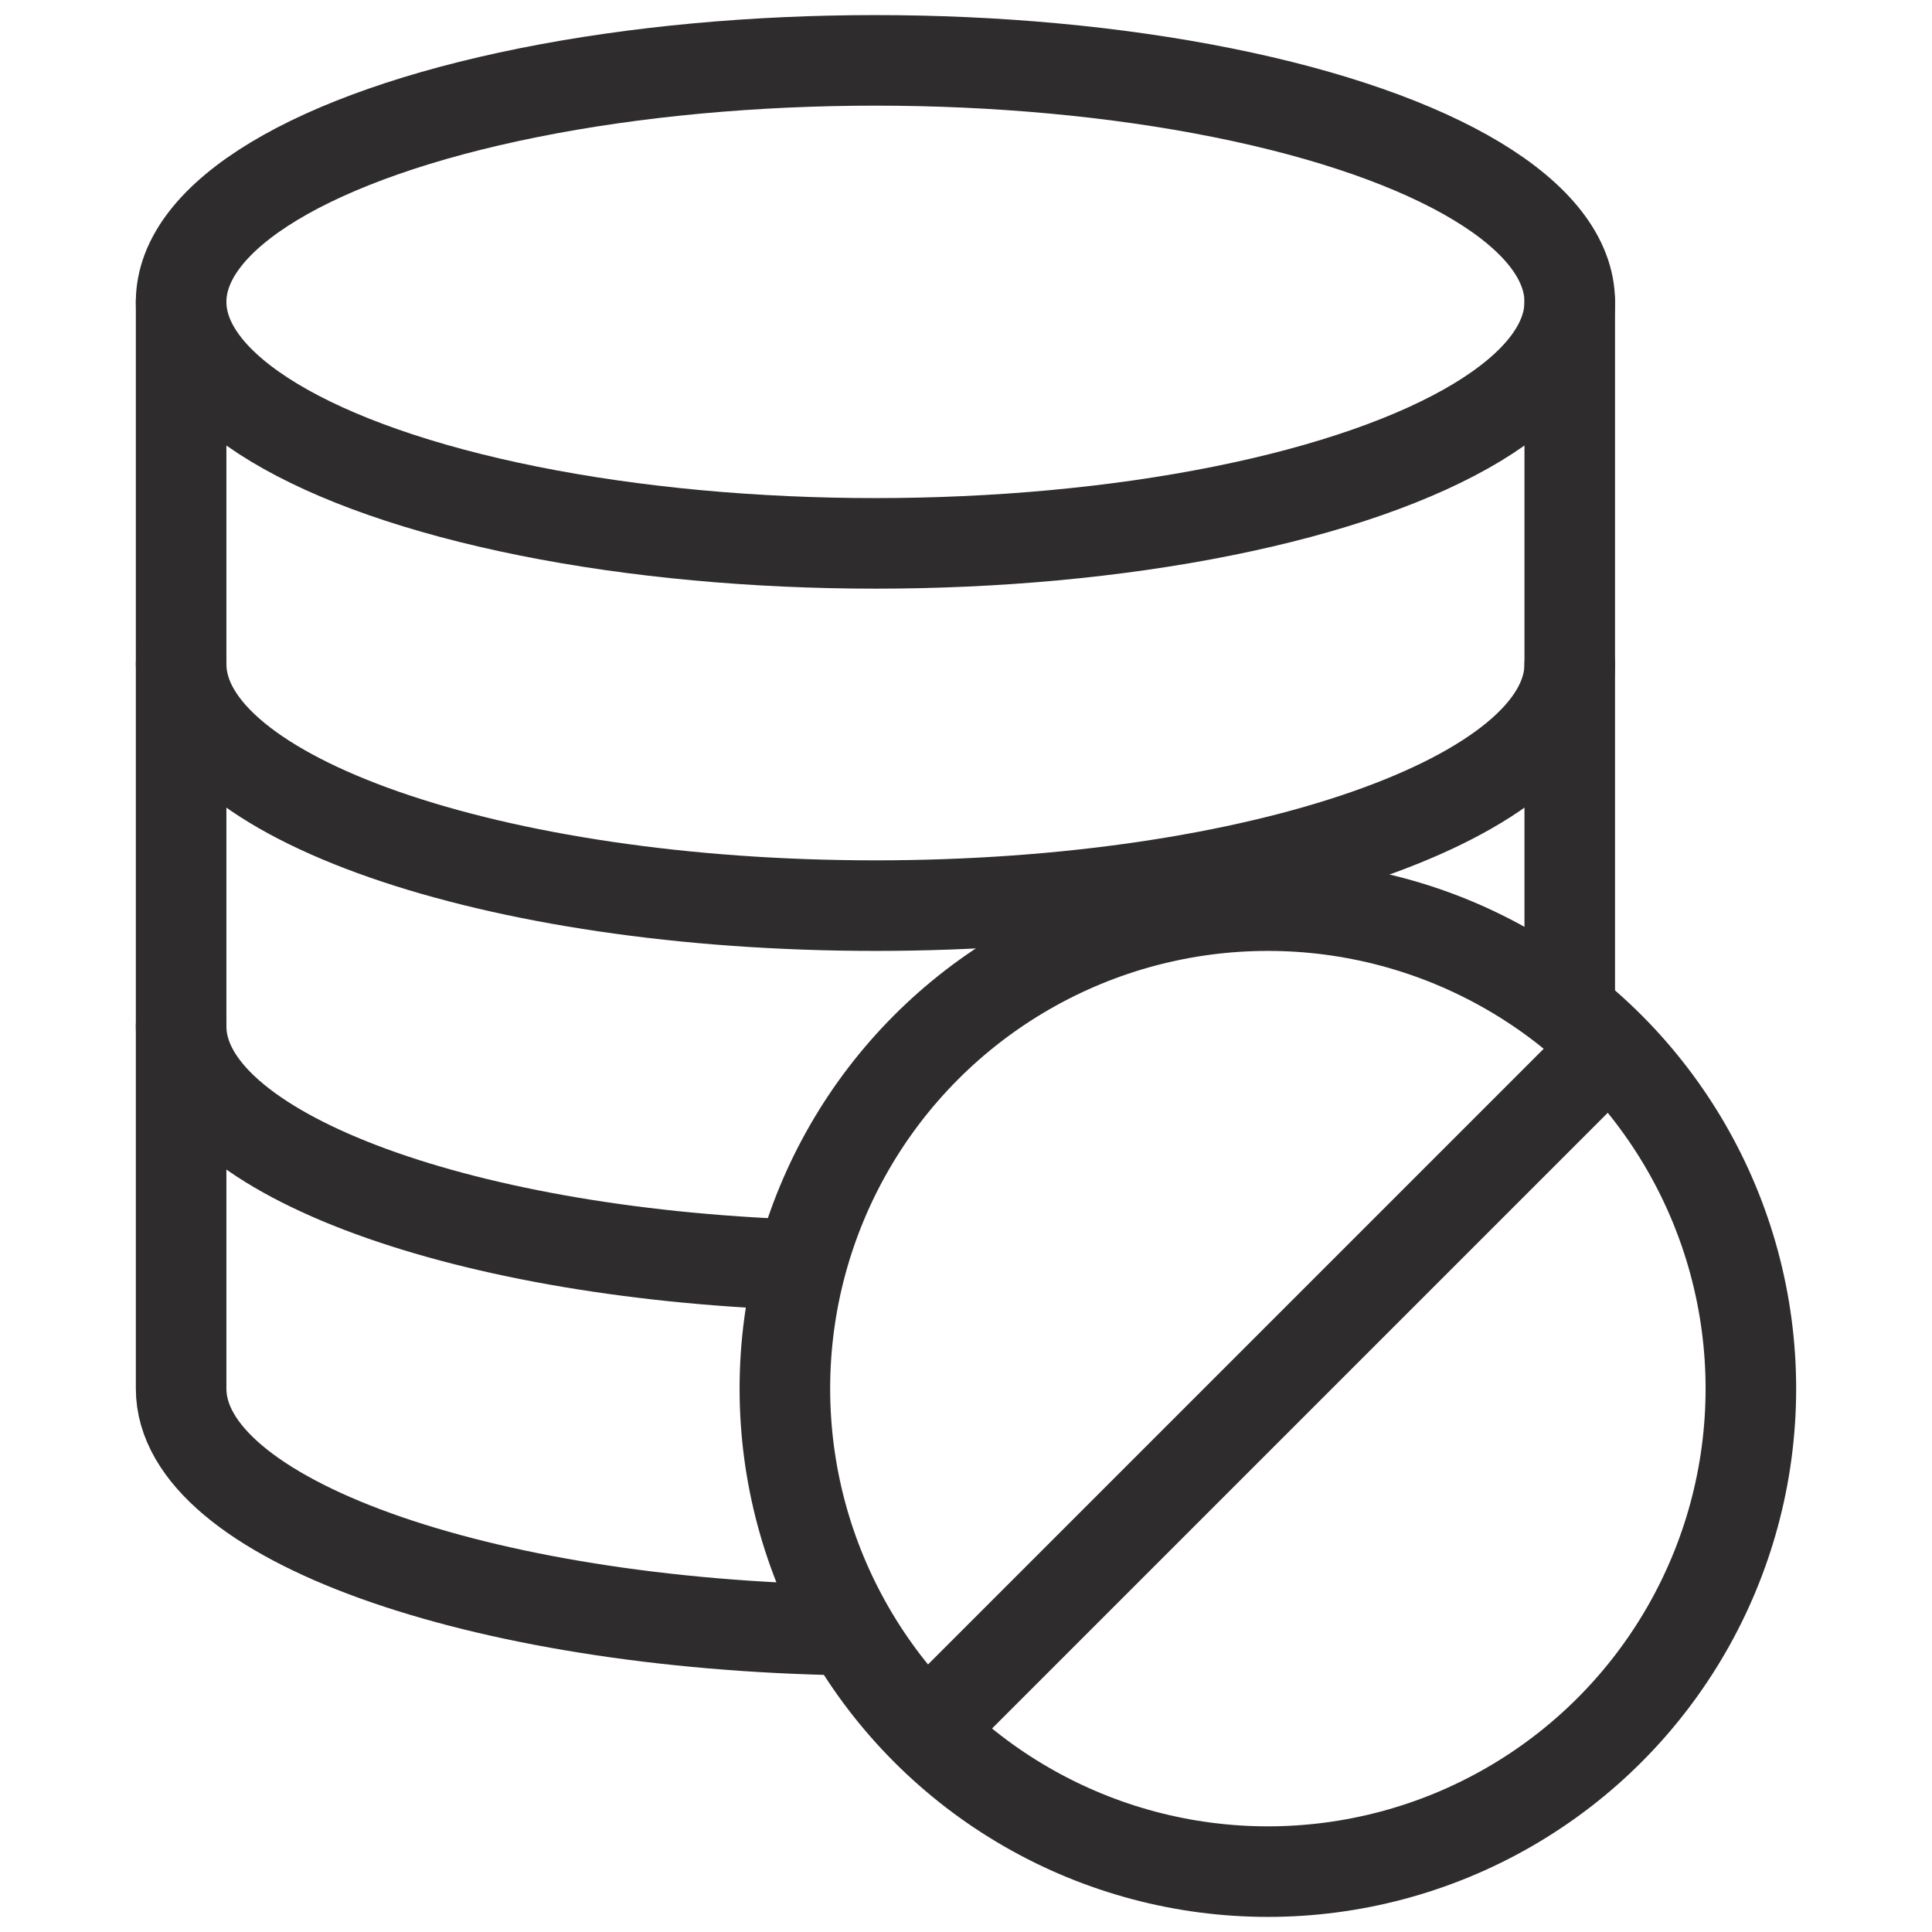 <svg viewBox="0 0 64 64" xmlns="http://www.w3.org/2000/svg"><g fill="none" stroke="#2e2c2d" stroke-linecap="round" stroke-linejoin="round" stroke-width="3"><ellipse cx="29" cy="10" rx="23" ry="8"/><path d="m52 33.5v-23.5m-46 0v36c0 4.3 9.8 7.8 22.1 8"/><path d="m52 22c0 4.4-10.3 8-23 8s-23-3.6-23-8m20.5 19.9c-11.5-.4-20.5-3.8-20.5-7.9"/><circle cx="42" cy="46" r="16"/><path d="m30.7 57.3 22.6-22.6"/></g></svg>